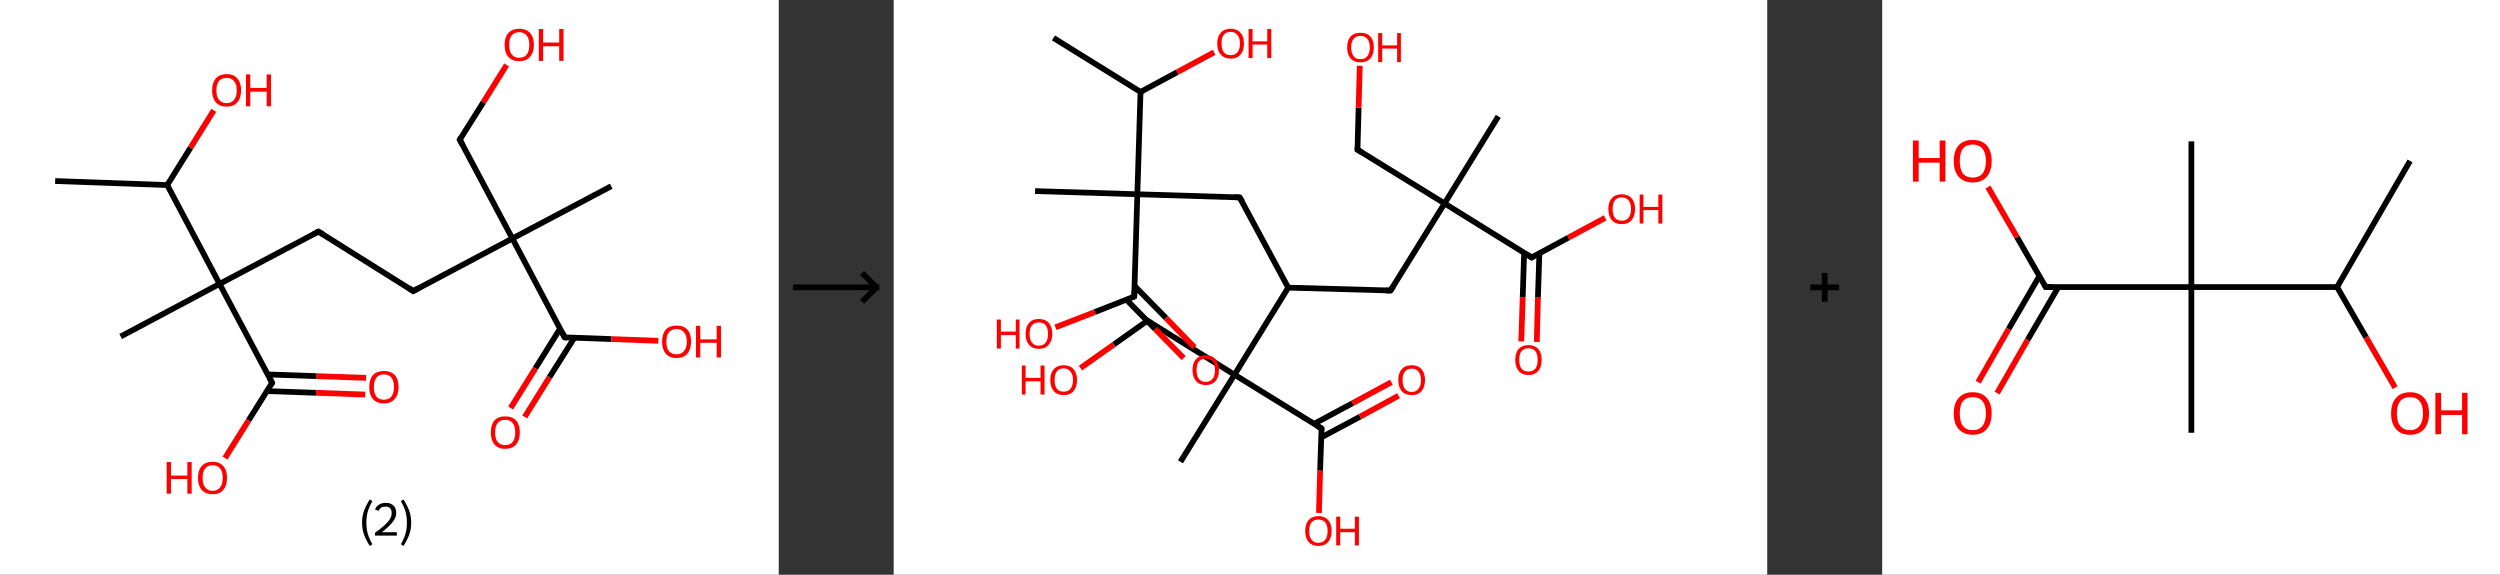 <?xml version='1.0' encoding='ASCII' standalone='yes'?>
<svg xmlns="http://www.w3.org/2000/svg" xmlns:xlink="http://www.w3.org/1999/xlink" version="1.1" width="870.0px" viewBox="0 0 870.0 200.0" height="200.0px">
  <rect x="0" y="0" width="870.0" height="200.0" fill="#333333" stroke="none"/>
  <g>
    <g transform="translate(0, 0) scale(1 1) "><!-- END OF HEADER -->
<rect style="opacity:1.0;fill:#FFFFFF;stroke:none" width="271.0" height="200.0" x="0.0" y="0.0"> </rect>
<path class="bond-0 atom-0 atom-1" d="M 19.2,63.0 L 58.2,64.4" style="fill:none;fill-rule:evenodd;stroke:#000000;stroke-width:2.0px;stroke-linecap:butt;stroke-linejoin:miter;stroke-opacity:1"/>
<path class="bond-1 atom-1 atom-2" d="M 58.2,64.4 L 66.3,51.4" style="fill:none;fill-rule:evenodd;stroke:#000000;stroke-width:2.0px;stroke-linecap:butt;stroke-linejoin:miter;stroke-opacity:1"/>
<path class="bond-1 atom-1 atom-2" d="M 66.3,51.4 L 74.4,38.4" style="fill:none;fill-rule:evenodd;stroke:#FF0000;stroke-width:2.0px;stroke-linecap:butt;stroke-linejoin:miter;stroke-opacity:1"/>
<path class="bond-2 atom-1 atom-3" d="M 58.2,64.4 L 76.4,98.8" style="fill:none;fill-rule:evenodd;stroke:#000000;stroke-width:2.0px;stroke-linecap:butt;stroke-linejoin:miter;stroke-opacity:1"/>
<path class="bond-3 atom-3 atom-4" d="M 76.4,98.8 L 42.0,117.1" style="fill:none;fill-rule:evenodd;stroke:#000000;stroke-width:2.0px;stroke-linecap:butt;stroke-linejoin:miter;stroke-opacity:1"/>
<path class="bond-4 atom-3 atom-5" d="M 76.4,98.8 L 110.8,80.6" style="fill:none;fill-rule:evenodd;stroke:#000000;stroke-width:2.0px;stroke-linecap:butt;stroke-linejoin:miter;stroke-opacity:1"/>
<path class="bond-5 atom-5 atom-6" d="M 110.8,80.6 L 143.8,101.3" style="fill:none;fill-rule:evenodd;stroke:#000000;stroke-width:2.0px;stroke-linecap:butt;stroke-linejoin:miter;stroke-opacity:1"/>
<path class="bond-6 atom-6 atom-7" d="M 143.8,101.3 L 178.3,83.0" style="fill:none;fill-rule:evenodd;stroke:#000000;stroke-width:2.0px;stroke-linecap:butt;stroke-linejoin:miter;stroke-opacity:1"/>
<path class="bond-7 atom-7 atom-8" d="M 178.3,83.0 L 212.7,64.8" style="fill:none;fill-rule:evenodd;stroke:#000000;stroke-width:2.0px;stroke-linecap:butt;stroke-linejoin:miter;stroke-opacity:1"/>
<path class="bond-8 atom-7 atom-9" d="M 178.3,83.0 L 160.0,48.6" style="fill:none;fill-rule:evenodd;stroke:#000000;stroke-width:2.0px;stroke-linecap:butt;stroke-linejoin:miter;stroke-opacity:1"/>
<path class="bond-9 atom-9 atom-10" d="M 160.0,48.6 L 168.2,35.6" style="fill:none;fill-rule:evenodd;stroke:#000000;stroke-width:2.0px;stroke-linecap:butt;stroke-linejoin:miter;stroke-opacity:1"/>
<path class="bond-9 atom-9 atom-10" d="M 168.2,35.6 L 176.3,22.6" style="fill:none;fill-rule:evenodd;stroke:#FF0000;stroke-width:2.0px;stroke-linecap:butt;stroke-linejoin:miter;stroke-opacity:1"/>
<path class="bond-10 atom-7 atom-11" d="M 178.3,83.0 L 196.5,117.4" style="fill:none;fill-rule:evenodd;stroke:#000000;stroke-width:2.0px;stroke-linecap:butt;stroke-linejoin:miter;stroke-opacity:1"/>
<path class="bond-11 atom-11 atom-12" d="M 194.9,114.4 L 186.3,128.2" style="fill:none;fill-rule:evenodd;stroke:#000000;stroke-width:2.0px;stroke-linecap:butt;stroke-linejoin:miter;stroke-opacity:1"/>
<path class="bond-11 atom-11 atom-12" d="M 186.3,128.2 L 177.7,142.0" style="fill:none;fill-rule:evenodd;stroke:#FF0000;stroke-width:2.0px;stroke-linecap:butt;stroke-linejoin:miter;stroke-opacity:1"/>
<path class="bond-11 atom-11 atom-12" d="M 199.9,117.5 L 191.2,131.3" style="fill:none;fill-rule:evenodd;stroke:#000000;stroke-width:2.0px;stroke-linecap:butt;stroke-linejoin:miter;stroke-opacity:1"/>
<path class="bond-11 atom-11 atom-12" d="M 191.2,131.3 L 182.6,145.1" style="fill:none;fill-rule:evenodd;stroke:#FF0000;stroke-width:2.0px;stroke-linecap:butt;stroke-linejoin:miter;stroke-opacity:1"/>
<path class="bond-12 atom-11 atom-13" d="M 196.5,117.4 L 212.8,118.0" style="fill:none;fill-rule:evenodd;stroke:#000000;stroke-width:2.0px;stroke-linecap:butt;stroke-linejoin:miter;stroke-opacity:1"/>
<path class="bond-12 atom-11 atom-13" d="M 212.8,118.0 L 229.1,118.6" style="fill:none;fill-rule:evenodd;stroke:#FF0000;stroke-width:2.0px;stroke-linecap:butt;stroke-linejoin:miter;stroke-opacity:1"/>
<path class="bond-13 atom-3 atom-14" d="M 76.4,98.8 L 94.7,133.2" style="fill:none;fill-rule:evenodd;stroke:#000000;stroke-width:2.0px;stroke-linecap:butt;stroke-linejoin:miter;stroke-opacity:1"/>
<path class="bond-14 atom-14 atom-15" d="M 92.9,136.1 L 110.0,136.7" style="fill:none;fill-rule:evenodd;stroke:#000000;stroke-width:2.0px;stroke-linecap:butt;stroke-linejoin:miter;stroke-opacity:1"/>
<path class="bond-14 atom-14 atom-15" d="M 110.0,136.7 L 127.1,137.3" style="fill:none;fill-rule:evenodd;stroke:#FF0000;stroke-width:2.0px;stroke-linecap:butt;stroke-linejoin:miter;stroke-opacity:1"/>
<path class="bond-14 atom-14 atom-15" d="M 93.1,130.3 L 110.2,130.9" style="fill:none;fill-rule:evenodd;stroke:#000000;stroke-width:2.0px;stroke-linecap:butt;stroke-linejoin:miter;stroke-opacity:1"/>
<path class="bond-14 atom-14 atom-15" d="M 110.2,130.9 L 127.4,131.5" style="fill:none;fill-rule:evenodd;stroke:#FF0000;stroke-width:2.0px;stroke-linecap:butt;stroke-linejoin:miter;stroke-opacity:1"/>
<path class="bond-15 atom-14 atom-16" d="M 94.7,133.2 L 86.5,146.3" style="fill:none;fill-rule:evenodd;stroke:#000000;stroke-width:2.0px;stroke-linecap:butt;stroke-linejoin:miter;stroke-opacity:1"/>
<path class="bond-15 atom-14 atom-16" d="M 86.5,146.3 L 78.3,159.4" style="fill:none;fill-rule:evenodd;stroke:#FF0000;stroke-width:2.0px;stroke-linecap:butt;stroke-linejoin:miter;stroke-opacity:1"/>
<path d="M 109.1,81.5 L 110.8,80.6 L 112.5,81.6" style="fill:none;stroke:#000000;stroke-width:2.0px;stroke-linecap:butt;stroke-linejoin:miter;stroke-opacity:1;"/>
<path d="M 142.2,100.2 L 143.8,101.3 L 145.6,100.3" style="fill:none;stroke:#000000;stroke-width:2.0px;stroke-linecap:butt;stroke-linejoin:miter;stroke-opacity:1;"/>
<path d="M 160.9,50.3 L 160.0,48.6 L 160.4,47.9" style="fill:none;stroke:#000000;stroke-width:2.0px;stroke-linecap:butt;stroke-linejoin:miter;stroke-opacity:1;"/>
<path d="M 195.6,115.7 L 196.5,117.4 L 197.3,117.5" style="fill:none;stroke:#000000;stroke-width:2.0px;stroke-linecap:butt;stroke-linejoin:miter;stroke-opacity:1;"/>
<path d="M 93.8,131.5 L 94.7,133.2 L 94.3,133.9" style="fill:none;stroke:#000000;stroke-width:2.0px;stroke-linecap:butt;stroke-linejoin:miter;stroke-opacity:1;"/>
<path class="atom-2" d="M 73.8 31.4 Q 73.8 28.8, 75.1 27.3 Q 76.4 25.8, 78.9 25.8 Q 81.3 25.8, 82.6 27.3 Q 83.9 28.8, 83.9 31.4 Q 83.9 34.1, 82.6 35.6 Q 81.3 37.1, 78.9 37.1 Q 76.4 37.1, 75.1 35.6 Q 73.8 34.1, 73.8 31.4 M 78.9 35.9 Q 80.5 35.9, 81.4 34.8 Q 82.4 33.6, 82.4 31.4 Q 82.4 29.3, 81.4 28.2 Q 80.5 27.1, 78.9 27.1 Q 77.2 27.1, 76.3 28.1 Q 75.3 29.2, 75.3 31.4 Q 75.3 33.7, 76.3 34.8 Q 77.2 35.9, 78.9 35.9 " fill="#FF0000"/>
<path class="atom-2" d="M 85.6 25.9 L 87.1 25.9 L 87.1 30.6 L 92.8 30.6 L 92.8 25.9 L 94.3 25.9 L 94.3 37.0 L 92.8 37.0 L 92.8 31.9 L 87.1 31.9 L 87.1 37.0 L 85.6 37.0 L 85.6 25.9 " fill="#FF0000"/>
<path class="atom-10" d="M 175.6 15.6 Q 175.6 13.0, 176.9 11.5 Q 178.3 10.0, 180.7 10.0 Q 183.1 10.0, 184.5 11.5 Q 185.8 13.0, 185.8 15.6 Q 185.8 18.3, 184.4 19.8 Q 183.1 21.3, 180.7 21.3 Q 178.3 21.3, 176.9 19.8 Q 175.6 18.3, 175.6 15.6 M 180.7 20.1 Q 182.4 20.1, 183.3 19.0 Q 184.2 17.8, 184.2 15.6 Q 184.2 13.4, 183.3 12.4 Q 182.4 11.2, 180.7 11.2 Q 179.0 11.2, 178.1 12.3 Q 177.2 13.4, 177.2 15.6 Q 177.2 17.8, 178.1 19.0 Q 179.0 20.1, 180.7 20.1 " fill="#FF0000"/>
<path class="atom-10" d="M 187.5 10.1 L 189.0 10.1 L 189.0 14.8 L 194.6 14.8 L 194.6 10.1 L 196.1 10.1 L 196.1 21.2 L 194.6 21.2 L 194.6 16.1 L 189.0 16.1 L 189.0 21.2 L 187.5 21.2 L 187.5 10.1 " fill="#FF0000"/>
<path class="atom-12" d="M 170.8 150.5 Q 170.8 147.8, 172.1 146.3 Q 173.4 144.9, 175.8 144.9 Q 178.3 144.9, 179.6 146.3 Q 180.9 147.8, 180.9 150.5 Q 180.9 153.1, 179.6 154.7 Q 178.2 156.2, 175.8 156.2 Q 173.4 156.2, 172.1 154.7 Q 170.8 153.2, 170.8 150.5 M 175.8 154.9 Q 177.5 154.9, 178.4 153.8 Q 179.3 152.7, 179.3 150.5 Q 179.3 148.3, 178.4 147.2 Q 177.5 146.1, 175.8 146.1 Q 174.1 146.1, 173.2 147.2 Q 172.3 148.3, 172.3 150.5 Q 172.3 152.7, 173.2 153.8 Q 174.1 154.9, 175.8 154.9 " fill="#FF0000"/>
<path class="atom-13" d="M 230.4 118.9 Q 230.4 116.2, 231.7 114.7 Q 233.0 113.3, 235.4 113.3 Q 237.9 113.3, 239.2 114.7 Q 240.5 116.2, 240.5 118.9 Q 240.5 121.5, 239.2 123.1 Q 237.9 124.6, 235.4 124.6 Q 233.0 124.6, 231.7 123.1 Q 230.4 121.6, 230.4 118.9 M 235.4 123.3 Q 237.1 123.3, 238.0 122.2 Q 239.0 121.1, 239.0 118.9 Q 239.0 116.7, 238.0 115.6 Q 237.1 114.5, 235.4 114.5 Q 233.8 114.5, 232.8 115.6 Q 231.9 116.7, 231.9 118.9 Q 231.9 121.1, 232.8 122.2 Q 233.8 123.3, 235.4 123.3 " fill="#FF0000"/>
<path class="atom-13" d="M 242.2 113.4 L 243.7 113.4 L 243.7 118.1 L 249.4 118.1 L 249.4 113.4 L 250.9 113.4 L 250.9 124.4 L 249.4 124.4 L 249.4 119.3 L 243.7 119.3 L 243.7 124.4 L 242.2 124.4 L 242.2 113.4 " fill="#FF0000"/>
<path class="atom-15" d="M 128.5 134.7 Q 128.5 132.0, 129.8 130.5 Q 131.2 129.1, 133.6 129.1 Q 136.0 129.1, 137.4 130.5 Q 138.7 132.0, 138.7 134.7 Q 138.7 137.4, 137.3 138.9 Q 136.0 140.4, 133.6 140.4 Q 131.2 140.4, 129.8 138.9 Q 128.5 137.4, 128.5 134.7 M 133.6 139.1 Q 135.3 139.1, 136.2 138.0 Q 137.1 136.9, 137.1 134.7 Q 137.1 132.5, 136.2 131.4 Q 135.3 130.3, 133.6 130.3 Q 131.9 130.3, 131.0 131.4 Q 130.1 132.5, 130.1 134.7 Q 130.1 136.9, 131.0 138.0 Q 131.9 139.1, 133.6 139.1 " fill="#FF0000"/>
<path class="atom-16" d="M 58.0 160.8 L 59.5 160.8 L 59.5 165.5 L 65.2 165.5 L 65.2 160.8 L 66.7 160.8 L 66.7 171.8 L 65.2 171.8 L 65.2 166.7 L 59.5 166.7 L 59.5 171.8 L 58.0 171.8 L 58.0 160.8 " fill="#FF0000"/>
<path class="atom-16" d="M 68.9 166.3 Q 68.9 163.6, 70.2 162.2 Q 71.5 160.7, 74.0 160.7 Q 76.4 160.7, 77.7 162.2 Q 79.0 163.6, 79.0 166.3 Q 79.0 169.0, 77.7 170.5 Q 76.4 172.0, 74.0 172.0 Q 71.6 172.0, 70.2 170.5 Q 68.9 169.0, 68.9 166.3 M 74.0 170.8 Q 75.7 170.8, 76.6 169.6 Q 77.5 168.5, 77.5 166.3 Q 77.5 164.1, 76.6 163.0 Q 75.7 161.9, 74.0 161.9 Q 72.3 161.9, 71.4 163.0 Q 70.5 164.1, 70.5 166.3 Q 70.5 168.5, 71.4 169.6 Q 72.3 170.8, 74.0 170.8 " fill="#FF0000"/>
<path class="legend" d="M 126.0 181.9 Q 126.0 179.6, 126.7 177.7 Q 127.4 175.8, 128.7 173.8 L 129.6 174.4 Q 128.5 176.3, 128.0 178.0 Q 127.5 179.7, 127.5 181.9 Q 127.5 184.0, 128.0 185.8 Q 128.5 187.5, 129.6 189.4 L 128.7 190.0 Q 127.4 188.0, 126.7 186.1 Q 126.0 184.2, 126.0 181.9 " fill="#000000"/>
<path class="legend" d="M 130.5 177.3 Q 130.9 176.2, 131.9 175.6 Q 132.9 175.0, 134.3 175.0 Q 136.0 175.0, 136.9 175.9 Q 137.9 176.8, 137.9 178.5 Q 137.9 180.2, 136.6 181.7 Q 135.4 183.3, 132.9 185.2 L 138.1 185.2 L 138.1 186.4 L 130.5 186.4 L 130.5 185.4 Q 132.6 183.9, 133.8 182.8 Q 135.1 181.6, 135.7 180.6 Q 136.3 179.6, 136.3 178.6 Q 136.3 177.5, 135.8 176.9 Q 135.2 176.3, 134.3 176.3 Q 133.3 176.3, 132.7 176.6 Q 132.1 177.0, 131.7 177.8 L 130.5 177.3 " fill="#000000"/>
<path class="legend" d="M 143.1 181.9 Q 143.1 184.2, 142.4 186.1 Q 141.7 188.0, 140.4 190.0 L 139.5 189.4 Q 140.6 187.5, 141.1 185.8 Q 141.6 184.0, 141.6 181.9 Q 141.6 179.7, 141.1 178.0 Q 140.6 176.3, 139.5 174.4 L 140.4 173.8 Q 141.7 175.8, 142.4 177.7 Q 143.1 179.6, 143.1 181.9 " fill="#000000"/>
</g>
    <g transform="translate(271.0, 0) scale(1 1) "><line x1="5" y1="100" x2="35" y2="100" style="stroke:rgb(0,0,0);stroke-width:2"/>
  <line x1="34" y1="100" x2="29" y2="95" style="stroke:rgb(0,0,0);stroke-width:2"/>
  <line x1="34" y1="100" x2="29" y2="105" style="stroke:rgb(0,0,0);stroke-width:2"/>
</g>
    <g transform="translate(311.0, 0) scale(1 1) "><!-- END OF HEADER -->
<rect style="opacity:1.0;fill:#FFFFFF;stroke:none" width="304.0" height="200.0" x="0.0" y="0.0"> </rect>
<path class="bond-0 atom-0 atom-1" d="M 55.6,13.2 L 85.9,32.0" style="fill:none;fill-rule:evenodd;stroke:#000000;stroke-width:2.0px;stroke-linecap:butt;stroke-linejoin:miter;stroke-opacity:1"/>
<path class="bond-1 atom-1 atom-2" d="M 85.9,32.0 L 98.7,25.1" style="fill:none;fill-rule:evenodd;stroke:#000000;stroke-width:2.0px;stroke-linecap:butt;stroke-linejoin:miter;stroke-opacity:1"/>
<path class="bond-1 atom-1 atom-2" d="M 98.7,25.1 L 111.5,18.2" style="fill:none;fill-rule:evenodd;stroke:#FF0000;stroke-width:2.0px;stroke-linecap:butt;stroke-linejoin:miter;stroke-opacity:1"/>
<path class="bond-2 atom-1 atom-3" d="M 85.9,32.0 L 84.8,67.6" style="fill:none;fill-rule:evenodd;stroke:#000000;stroke-width:2.0px;stroke-linecap:butt;stroke-linejoin:miter;stroke-opacity:1"/>
<path class="bond-3 atom-3 atom-4" d="M 84.8,67.6 L 49.2,66.5" style="fill:none;fill-rule:evenodd;stroke:#000000;stroke-width:2.0px;stroke-linecap:butt;stroke-linejoin:miter;stroke-opacity:1"/>
<path class="bond-4 atom-3 atom-5" d="M 84.8,67.6 L 120.4,68.7" style="fill:none;fill-rule:evenodd;stroke:#000000;stroke-width:2.0px;stroke-linecap:butt;stroke-linejoin:miter;stroke-opacity:1"/>
<path class="bond-5 atom-5 atom-6" d="M 120.4,68.7 L 137.3,100.1" style="fill:none;fill-rule:evenodd;stroke:#000000;stroke-width:2.0px;stroke-linecap:butt;stroke-linejoin:miter;stroke-opacity:1"/>
<path class="bond-6 atom-6 atom-7" d="M 137.3,100.1 L 172.9,101.1" style="fill:none;fill-rule:evenodd;stroke:#000000;stroke-width:2.0px;stroke-linecap:butt;stroke-linejoin:miter;stroke-opacity:1"/>
<path class="bond-7 atom-7 atom-8" d="M 172.9,101.1 L 191.7,70.8" style="fill:none;fill-rule:evenodd;stroke:#000000;stroke-width:2.0px;stroke-linecap:butt;stroke-linejoin:miter;stroke-opacity:1"/>
<path class="bond-8 atom-8 atom-9" d="M 191.7,70.8 L 210.4,40.5" style="fill:none;fill-rule:evenodd;stroke:#000000;stroke-width:2.0px;stroke-linecap:butt;stroke-linejoin:miter;stroke-opacity:1"/>
<path class="bond-9 atom-8 atom-10" d="M 191.7,70.8 L 161.4,52.1" style="fill:none;fill-rule:evenodd;stroke:#000000;stroke-width:2.0px;stroke-linecap:butt;stroke-linejoin:miter;stroke-opacity:1"/>
<path class="bond-10 atom-10 atom-11" d="M 161.4,52.1 L 161.8,37.5" style="fill:none;fill-rule:evenodd;stroke:#000000;stroke-width:2.0px;stroke-linecap:butt;stroke-linejoin:miter;stroke-opacity:1"/>
<path class="bond-10 atom-10 atom-11" d="M 161.8,37.5 L 162.2,22.9" style="fill:none;fill-rule:evenodd;stroke:#FF0000;stroke-width:2.0px;stroke-linecap:butt;stroke-linejoin:miter;stroke-opacity:1"/>
<path class="bond-11 atom-8 atom-12" d="M 191.7,70.8 L 222.0,89.6" style="fill:none;fill-rule:evenodd;stroke:#000000;stroke-width:2.0px;stroke-linecap:butt;stroke-linejoin:miter;stroke-opacity:1"/>
<path class="bond-12 atom-12 atom-13" d="M 219.4,88.0 L 218.9,103.4" style="fill:none;fill-rule:evenodd;stroke:#000000;stroke-width:2.0px;stroke-linecap:butt;stroke-linejoin:miter;stroke-opacity:1"/>
<path class="bond-12 atom-12 atom-13" d="M 218.9,103.4 L 218.4,118.8" style="fill:none;fill-rule:evenodd;stroke:#FF0000;stroke-width:2.0px;stroke-linecap:butt;stroke-linejoin:miter;stroke-opacity:1"/>
<path class="bond-12 atom-12 atom-13" d="M 224.7,88.1 L 224.2,103.6" style="fill:none;fill-rule:evenodd;stroke:#000000;stroke-width:2.0px;stroke-linecap:butt;stroke-linejoin:miter;stroke-opacity:1"/>
<path class="bond-12 atom-12 atom-13" d="M 224.2,103.6 L 223.8,119.0" style="fill:none;fill-rule:evenodd;stroke:#FF0000;stroke-width:2.0px;stroke-linecap:butt;stroke-linejoin:miter;stroke-opacity:1"/>
<path class="bond-13 atom-12 atom-14" d="M 222.0,89.6 L 234.8,82.7" style="fill:none;fill-rule:evenodd;stroke:#000000;stroke-width:2.0px;stroke-linecap:butt;stroke-linejoin:miter;stroke-opacity:1"/>
<path class="bond-13 atom-12 atom-14" d="M 234.8,82.7 L 247.6,75.8" style="fill:none;fill-rule:evenodd;stroke:#FF0000;stroke-width:2.0px;stroke-linecap:butt;stroke-linejoin:miter;stroke-opacity:1"/>
<path class="bond-14 atom-6 atom-15" d="M 137.3,100.1 L 118.6,130.4" style="fill:none;fill-rule:evenodd;stroke:#000000;stroke-width:2.0px;stroke-linecap:butt;stroke-linejoin:miter;stroke-opacity:1"/>
<path class="bond-15 atom-15 atom-16" d="M 118.6,130.4 L 99.8,160.7" style="fill:none;fill-rule:evenodd;stroke:#000000;stroke-width:2.0px;stroke-linecap:butt;stroke-linejoin:miter;stroke-opacity:1"/>
<path class="bond-16 atom-15 atom-17" d="M 118.6,130.4 L 88.3,111.6" style="fill:none;fill-rule:evenodd;stroke:#000000;stroke-width:2.0px;stroke-linecap:butt;stroke-linejoin:miter;stroke-opacity:1"/>
<path class="bond-17 atom-17 atom-18" d="M 88.3,111.6 L 76.6,119.9" style="fill:none;fill-rule:evenodd;stroke:#000000;stroke-width:2.0px;stroke-linecap:butt;stroke-linejoin:miter;stroke-opacity:1"/>
<path class="bond-17 atom-17 atom-18" d="M 76.6,119.9 L 65.0,128.1" style="fill:none;fill-rule:evenodd;stroke:#FF0000;stroke-width:2.0px;stroke-linecap:butt;stroke-linejoin:miter;stroke-opacity:1"/>
<path class="bond-18 atom-15 atom-19" d="M 118.6,130.4 L 148.9,149.1" style="fill:none;fill-rule:evenodd;stroke:#000000;stroke-width:2.0px;stroke-linecap:butt;stroke-linejoin:miter;stroke-opacity:1"/>
<path class="bond-19 atom-19 atom-20" d="M 148.8,152.2 L 162.3,145.0" style="fill:none;fill-rule:evenodd;stroke:#000000;stroke-width:2.0px;stroke-linecap:butt;stroke-linejoin:miter;stroke-opacity:1"/>
<path class="bond-19 atom-19 atom-20" d="M 162.3,145.0 L 175.7,137.7" style="fill:none;fill-rule:evenodd;stroke:#FF0000;stroke-width:2.0px;stroke-linecap:butt;stroke-linejoin:miter;stroke-opacity:1"/>
<path class="bond-19 atom-19 atom-20" d="M 146.3,147.5 L 159.7,140.3" style="fill:none;fill-rule:evenodd;stroke:#000000;stroke-width:2.0px;stroke-linecap:butt;stroke-linejoin:miter;stroke-opacity:1"/>
<path class="bond-19 atom-19 atom-20" d="M 159.7,140.3 L 173.2,133.0" style="fill:none;fill-rule:evenodd;stroke:#FF0000;stroke-width:2.0px;stroke-linecap:butt;stroke-linejoin:miter;stroke-opacity:1"/>
<path class="bond-20 atom-19 atom-21" d="M 148.9,149.1 L 148.4,163.8" style="fill:none;fill-rule:evenodd;stroke:#000000;stroke-width:2.0px;stroke-linecap:butt;stroke-linejoin:miter;stroke-opacity:1"/>
<path class="bond-20 atom-19 atom-21" d="M 148.4,163.8 L 148.0,178.5" style="fill:none;fill-rule:evenodd;stroke:#FF0000;stroke-width:2.0px;stroke-linecap:butt;stroke-linejoin:miter;stroke-opacity:1"/>
<path class="bond-21 atom-3 atom-22" d="M 84.8,67.6 L 83.7,103.2" style="fill:none;fill-rule:evenodd;stroke:#000000;stroke-width:2.0px;stroke-linecap:butt;stroke-linejoin:miter;stroke-opacity:1"/>
<path class="bond-22 atom-22 atom-23" d="M 81.0,104.3 L 91.0,114.5" style="fill:none;fill-rule:evenodd;stroke:#000000;stroke-width:2.0px;stroke-linecap:butt;stroke-linejoin:miter;stroke-opacity:1"/>
<path class="bond-22 atom-22 atom-23" d="M 91.0,114.5 L 100.9,124.6" style="fill:none;fill-rule:evenodd;stroke:#FF0000;stroke-width:2.0px;stroke-linecap:butt;stroke-linejoin:miter;stroke-opacity:1"/>
<path class="bond-22 atom-22 atom-23" d="M 83.8,99.5 L 94.8,110.7" style="fill:none;fill-rule:evenodd;stroke:#000000;stroke-width:2.0px;stroke-linecap:butt;stroke-linejoin:miter;stroke-opacity:1"/>
<path class="bond-22 atom-22 atom-23" d="M 94.8,110.7 L 104.7,120.9" style="fill:none;fill-rule:evenodd;stroke:#FF0000;stroke-width:2.0px;stroke-linecap:butt;stroke-linejoin:miter;stroke-opacity:1"/>
<path class="bond-23 atom-22 atom-24" d="M 83.7,103.2 L 70.0,108.6" style="fill:none;fill-rule:evenodd;stroke:#000000;stroke-width:2.0px;stroke-linecap:butt;stroke-linejoin:miter;stroke-opacity:1"/>
<path class="bond-23 atom-22 atom-24" d="M 70.0,108.6 L 56.3,113.9" style="fill:none;fill-rule:evenodd;stroke:#FF0000;stroke-width:2.0px;stroke-linecap:butt;stroke-linejoin:miter;stroke-opacity:1"/>
<path d="M 118.7,68.6 L 120.4,68.7 L 121.3,70.2" style="fill:none;stroke:#000000;stroke-width:2.0px;stroke-linecap:butt;stroke-linejoin:miter;stroke-opacity:1;"/>
<path d="M 171.2,101.1 L 172.9,101.1 L 173.9,99.6" style="fill:none;stroke:#000000;stroke-width:2.0px;stroke-linecap:butt;stroke-linejoin:miter;stroke-opacity:1;"/>
<path d="M 162.9,53.0 L 161.4,52.1 L 161.4,51.4" style="fill:none;stroke:#000000;stroke-width:2.0px;stroke-linecap:butt;stroke-linejoin:miter;stroke-opacity:1;"/>
<path d="M 220.5,88.6 L 222.0,89.6 L 222.6,89.2" style="fill:none;stroke:#000000;stroke-width:2.0px;stroke-linecap:butt;stroke-linejoin:miter;stroke-opacity:1;"/>
<path d="M 89.8,112.6 L 88.3,111.6 L 87.7,112.0" style="fill:none;stroke:#000000;stroke-width:2.0px;stroke-linecap:butt;stroke-linejoin:miter;stroke-opacity:1;"/>
<path d="M 147.4,148.2 L 148.9,149.1 L 148.9,149.9" style="fill:none;stroke:#000000;stroke-width:2.0px;stroke-linecap:butt;stroke-linejoin:miter;stroke-opacity:1;"/>
<path d="M 83.8,101.4 L 83.7,103.2 L 83.1,103.5" style="fill:none;stroke:#000000;stroke-width:2.0px;stroke-linecap:butt;stroke-linejoin:miter;stroke-opacity:1;"/>
<path class="atom-2" d="M 112.6 15.1 Q 112.6 12.7, 113.8 11.4 Q 115.0 10.0, 117.3 10.0 Q 119.5 10.0, 120.7 11.4 Q 121.9 12.7, 121.9 15.1 Q 121.9 17.6, 120.7 19.0 Q 119.5 20.4, 117.3 20.4 Q 115.1 20.4, 113.8 19.0 Q 112.6 17.6, 112.6 15.1 M 117.3 19.2 Q 118.8 19.2, 119.6 18.2 Q 120.5 17.2, 120.5 15.1 Q 120.5 13.2, 119.6 12.2 Q 118.8 11.1, 117.3 11.1 Q 115.7 11.1, 114.9 12.1 Q 114.1 13.1, 114.1 15.1 Q 114.1 17.2, 114.9 18.2 Q 115.7 19.2, 117.3 19.2 " fill="#FF0000"/>
<path class="atom-2" d="M 123.5 10.1 L 124.9 10.1 L 124.9 14.4 L 130.0 14.4 L 130.0 10.1 L 131.4 10.1 L 131.4 20.2 L 130.0 20.2 L 130.0 15.5 L 124.9 15.5 L 124.9 20.2 L 123.5 20.2 L 123.5 10.1 " fill="#FF0000"/>
<path class="atom-11" d="M 157.8 16.5 Q 157.8 14.1, 159.0 12.7 Q 160.2 11.4, 162.4 11.4 Q 164.7 11.4, 165.9 12.7 Q 167.1 14.1, 167.1 16.5 Q 167.1 18.9, 165.9 20.3 Q 164.7 21.7, 162.4 21.7 Q 160.2 21.7, 159.0 20.3 Q 157.8 19.0, 157.8 16.5 M 162.4 20.6 Q 164.0 20.6, 164.8 19.6 Q 165.7 18.5, 165.7 16.5 Q 165.7 14.5, 164.8 13.5 Q 164.0 12.5, 162.4 12.5 Q 160.9 12.5, 160.1 13.5 Q 159.2 14.5, 159.2 16.5 Q 159.2 18.5, 160.1 19.6 Q 160.9 20.6, 162.4 20.6 " fill="#FF0000"/>
<path class="atom-11" d="M 168.6 11.5 L 170.0 11.5 L 170.0 15.8 L 175.2 15.8 L 175.2 11.5 L 176.5 11.5 L 176.5 21.6 L 175.2 21.6 L 175.2 16.9 L 170.0 16.9 L 170.0 21.6 L 168.6 21.6 L 168.6 11.5 " fill="#FF0000"/>
<path class="atom-13" d="M 216.3 125.2 Q 216.3 122.8, 217.5 121.4 Q 218.7 120.1, 220.9 120.1 Q 223.1 120.1, 224.3 121.4 Q 225.5 122.8, 225.5 125.2 Q 225.5 127.7, 224.3 129.1 Q 223.1 130.5, 220.9 130.5 Q 218.7 130.5, 217.5 129.1 Q 216.3 127.7, 216.3 125.2 M 220.9 129.3 Q 222.4 129.3, 223.3 128.3 Q 224.1 127.3, 224.1 125.2 Q 224.1 123.2, 223.3 122.2 Q 222.4 121.2, 220.9 121.2 Q 219.4 121.2, 218.5 122.2 Q 217.7 123.2, 217.7 125.2 Q 217.7 127.3, 218.5 128.3 Q 219.4 129.3, 220.9 129.3 " fill="#FF0000"/>
<path class="atom-14" d="M 248.7 72.7 Q 248.7 70.3, 249.9 69.0 Q 251.1 67.6, 253.4 67.6 Q 255.6 67.6, 256.8 69.0 Q 258.0 70.3, 258.0 72.7 Q 258.0 75.2, 256.8 76.6 Q 255.6 78.0, 253.4 78.0 Q 251.1 78.0, 249.9 76.6 Q 248.7 75.2, 248.7 72.7 M 253.4 76.8 Q 254.9 76.8, 255.7 75.8 Q 256.6 74.8, 256.6 72.7 Q 256.6 70.7, 255.7 69.7 Q 254.9 68.7, 253.4 68.7 Q 251.8 68.7, 251.0 69.7 Q 250.2 70.7, 250.2 72.7 Q 250.2 74.8, 251.0 75.8 Q 251.8 76.8, 253.4 76.8 " fill="#FF0000"/>
<path class="atom-14" d="M 259.6 67.7 L 260.9 67.7 L 260.9 72.0 L 266.1 72.0 L 266.1 67.7 L 267.5 67.7 L 267.5 77.8 L 266.1 77.8 L 266.1 73.1 L 260.9 73.1 L 260.9 77.8 L 259.6 77.8 L 259.6 67.7 " fill="#FF0000"/>
<path class="atom-18" d="M 44.6 127.2 L 45.9 127.2 L 45.9 131.5 L 51.1 131.5 L 51.1 127.2 L 52.5 127.2 L 52.5 137.3 L 51.1 137.3 L 51.1 132.7 L 45.9 132.7 L 45.9 137.3 L 44.6 137.3 L 44.6 127.2 " fill="#FF0000"/>
<path class="atom-18" d="M 54.5 132.2 Q 54.5 129.8, 55.7 128.5 Q 56.9 127.1, 59.2 127.1 Q 61.4 127.1, 62.6 128.5 Q 63.8 129.8, 63.8 132.2 Q 63.8 134.7, 62.6 136.1 Q 61.4 137.5, 59.2 137.5 Q 56.9 137.5, 55.7 136.1 Q 54.5 134.7, 54.5 132.2 M 59.2 136.3 Q 60.7 136.3, 61.5 135.3 Q 62.4 134.3, 62.4 132.2 Q 62.4 130.3, 61.5 129.3 Q 60.7 128.2, 59.2 128.2 Q 57.6 128.2, 56.8 129.2 Q 56.0 130.2, 56.0 132.2 Q 56.0 134.3, 56.8 135.3 Q 57.6 136.3, 59.2 136.3 " fill="#FF0000"/>
<path class="atom-20" d="M 175.6 132.3 Q 175.6 129.8, 176.8 128.5 Q 178.0 127.1, 180.3 127.1 Q 182.5 127.1, 183.7 128.5 Q 184.9 129.8, 184.9 132.3 Q 184.9 134.7, 183.7 136.1 Q 182.5 137.5, 180.3 137.5 Q 178.0 137.5, 176.8 136.1 Q 175.6 134.7, 175.6 132.3 M 180.3 136.4 Q 181.8 136.4, 182.6 135.3 Q 183.5 134.3, 183.5 132.3 Q 183.5 130.3, 182.6 129.3 Q 181.8 128.3, 180.3 128.3 Q 178.7 128.3, 177.9 129.3 Q 177.1 130.3, 177.1 132.3 Q 177.1 134.3, 177.9 135.3 Q 178.7 136.4, 180.3 136.4 " fill="#FF0000"/>
<path class="atom-21" d="M 143.2 184.8 Q 143.2 182.3, 144.4 181.0 Q 145.6 179.6, 147.8 179.6 Q 150.0 179.6, 151.2 181.0 Q 152.4 182.3, 152.4 184.8 Q 152.4 187.2, 151.2 188.6 Q 150.0 190.0, 147.8 190.0 Q 145.6 190.0, 144.4 188.6 Q 143.2 187.2, 143.2 184.8 M 147.8 188.9 Q 149.3 188.9, 150.2 187.8 Q 151.0 186.8, 151.0 184.8 Q 151.0 182.8, 150.2 181.8 Q 149.3 180.8, 147.8 180.8 Q 146.3 180.8, 145.4 181.8 Q 144.6 182.8, 144.6 184.8 Q 144.6 186.8, 145.4 187.8 Q 146.3 188.9, 147.8 188.9 " fill="#FF0000"/>
<path class="atom-21" d="M 154.0 179.8 L 155.4 179.8 L 155.4 184.0 L 160.5 184.0 L 160.5 179.8 L 161.9 179.8 L 161.9 189.8 L 160.5 189.8 L 160.5 185.2 L 155.4 185.2 L 155.4 189.8 L 154.0 189.8 L 154.0 179.8 " fill="#FF0000"/>
<path class="atom-23" d="M 104.0 128.8 Q 104.0 126.3, 105.2 125.0 Q 106.4 123.6, 108.6 123.6 Q 110.8 123.6, 112.0 125.0 Q 113.2 126.3, 113.2 128.8 Q 113.2 131.2, 112.0 132.6 Q 110.8 134.0, 108.6 134.0 Q 106.4 134.0, 105.2 132.6 Q 104.0 131.2, 104.0 128.8 M 108.6 132.9 Q 110.1 132.9, 111.0 131.8 Q 111.8 130.8, 111.8 128.8 Q 111.8 126.8, 111.0 125.8 Q 110.1 124.8, 108.6 124.8 Q 107.1 124.8, 106.2 125.8 Q 105.4 126.8, 105.4 128.8 Q 105.4 130.8, 106.2 131.8 Q 107.1 132.9, 108.6 132.9 " fill="#FF0000"/>
<path class="atom-24" d="M 35.9 111.2 L 37.3 111.2 L 37.3 115.4 L 42.5 115.4 L 42.5 111.2 L 43.8 111.2 L 43.8 121.3 L 42.5 121.3 L 42.5 116.6 L 37.3 116.6 L 37.3 121.3 L 35.9 121.3 L 35.9 111.2 " fill="#FF0000"/>
<path class="atom-24" d="M 45.9 116.2 Q 45.9 113.8, 47.1 112.4 Q 48.3 111.0, 50.5 111.0 Q 52.8 111.0, 54.0 112.4 Q 55.2 113.8, 55.2 116.2 Q 55.2 118.6, 53.9 120.0 Q 52.7 121.4, 50.5 121.4 Q 48.3 121.4, 47.1 120.0 Q 45.9 118.6, 45.9 116.2 M 50.5 120.3 Q 52.1 120.3, 52.9 119.2 Q 53.7 118.2, 53.7 116.2 Q 53.7 114.2, 52.9 113.2 Q 52.1 112.2, 50.5 112.2 Q 49.0 112.2, 48.1 113.2 Q 47.3 114.2, 47.3 116.2 Q 47.3 118.2, 48.1 119.2 Q 49.0 120.3, 50.5 120.3 " fill="#FF0000"/>
</g>
    <g transform="translate(615.0, 0) scale(1 1) "><line x1="15" y1="100" x2="25" y2="100" style="stroke:rgb(0,0,0);stroke-width:2"/>
  <line x1="20" y1="95" x2="20" y2="105" style="stroke:rgb(0,0,0);stroke-width:2"/>
</g>
    <g transform="translate(655.0, 0) scale(1 1) "><!-- END OF HEADER -->
<rect style="opacity:1.0;fill:#FFFFFF;stroke:none" width="215.0" height="200.0" x="0.0" y="0.0"> </rect>
<path class="bond-0 atom-0 atom-1" d="M 183.7,56.0 L 158.3,99.9" style="fill:none;fill-rule:evenodd;stroke:#000000;stroke-width:2.0px;stroke-linecap:butt;stroke-linejoin:miter;stroke-opacity:1"/>
<path class="bond-1 atom-1 atom-2" d="M 158.3,99.9 L 168.4,117.4" style="fill:none;fill-rule:evenodd;stroke:#000000;stroke-width:2.0px;stroke-linecap:butt;stroke-linejoin:miter;stroke-opacity:1"/>
<path class="bond-1 atom-1 atom-2" d="M 168.4,117.4 L 178.5,134.9" style="fill:none;fill-rule:evenodd;stroke:#FF0000;stroke-width:2.0px;stroke-linecap:butt;stroke-linejoin:miter;stroke-opacity:1"/>
<path class="bond-2 atom-1 atom-3" d="M 158.3,99.9 L 107.6,99.9" style="fill:none;fill-rule:evenodd;stroke:#000000;stroke-width:2.0px;stroke-linecap:butt;stroke-linejoin:miter;stroke-opacity:1"/>
<path class="bond-3 atom-3 atom-4" d="M 107.6,99.9 L 107.6,49.2" style="fill:none;fill-rule:evenodd;stroke:#000000;stroke-width:2.0px;stroke-linecap:butt;stroke-linejoin:miter;stroke-opacity:1"/>
<path class="bond-4 atom-3 atom-5" d="M 107.6,99.9 L 107.6,150.6" style="fill:none;fill-rule:evenodd;stroke:#000000;stroke-width:2.0px;stroke-linecap:butt;stroke-linejoin:miter;stroke-opacity:1"/>
<path class="bond-5 atom-3 atom-6" d="M 107.6,99.9 L 56.9,99.9" style="fill:none;fill-rule:evenodd;stroke:#000000;stroke-width:2.0px;stroke-linecap:butt;stroke-linejoin:miter;stroke-opacity:1"/>
<path class="bond-6 atom-6 atom-7" d="M 54.7,96.1 L 44.0,114.5" style="fill:none;fill-rule:evenodd;stroke:#000000;stroke-width:2.0px;stroke-linecap:butt;stroke-linejoin:miter;stroke-opacity:1"/>
<path class="bond-6 atom-6 atom-7" d="M 44.0,114.5 L 33.4,133.0" style="fill:none;fill-rule:evenodd;stroke:#FF0000;stroke-width:2.0px;stroke-linecap:butt;stroke-linejoin:miter;stroke-opacity:1"/>
<path class="bond-6 atom-6 atom-7" d="M 61.3,99.9 L 50.6,118.3" style="fill:none;fill-rule:evenodd;stroke:#000000;stroke-width:2.0px;stroke-linecap:butt;stroke-linejoin:miter;stroke-opacity:1"/>
<path class="bond-6 atom-6 atom-7" d="M 50.6,118.3 L 40.0,136.8" style="fill:none;fill-rule:evenodd;stroke:#FF0000;stroke-width:2.0px;stroke-linecap:butt;stroke-linejoin:miter;stroke-opacity:1"/>
<path class="bond-7 atom-6 atom-8" d="M 56.9,99.9 L 46.9,82.5" style="fill:none;fill-rule:evenodd;stroke:#000000;stroke-width:2.0px;stroke-linecap:butt;stroke-linejoin:miter;stroke-opacity:1"/>
<path class="bond-7 atom-6 atom-8" d="M 46.9,82.5 L 36.8,65.1" style="fill:none;fill-rule:evenodd;stroke:#FF0000;stroke-width:2.0px;stroke-linecap:butt;stroke-linejoin:miter;stroke-opacity:1"/>
<path d="M 59.4,99.9 L 56.9,99.9 L 56.4,99.0" style="fill:none;stroke:#000000;stroke-width:2.0px;stroke-linecap:butt;stroke-linejoin:miter;stroke-opacity:1;"/>
<path class="atom-2" d="M 177.1 143.9 Q 177.1 140.4, 178.8 138.5 Q 180.5 136.5, 183.7 136.5 Q 186.9 136.5, 188.6 138.5 Q 190.3 140.4, 190.3 143.9 Q 190.3 147.3, 188.6 149.3 Q 186.8 151.3, 183.7 151.3 Q 180.5 151.3, 178.8 149.3 Q 177.1 147.4, 177.1 143.9 M 183.7 149.7 Q 185.9 149.7, 187.0 148.2 Q 188.2 146.7, 188.2 143.9 Q 188.2 141.0, 187.0 139.6 Q 185.9 138.2, 183.7 138.2 Q 181.5 138.2, 180.3 139.6 Q 179.1 141.0, 179.1 143.9 Q 179.1 146.8, 180.3 148.2 Q 181.5 149.7, 183.7 149.7 " fill="#FF0000"/>
<path class="atom-2" d="M 192.5 136.7 L 194.5 136.7 L 194.5 142.8 L 201.8 142.8 L 201.8 136.7 L 203.7 136.7 L 203.7 151.1 L 201.8 151.1 L 201.8 144.4 L 194.5 144.4 L 194.5 151.1 L 192.5 151.1 L 192.5 136.7 " fill="#FF0000"/>
<path class="atom-7" d="M 24.9 143.9 Q 24.9 140.4, 26.6 138.5 Q 28.3 136.5, 31.5 136.5 Q 34.7 136.5, 36.4 138.5 Q 38.1 140.4, 38.1 143.9 Q 38.1 147.3, 36.4 149.3 Q 34.7 151.3, 31.5 151.3 Q 28.4 151.3, 26.6 149.3 Q 24.9 147.4, 24.9 143.9 M 31.5 149.7 Q 33.7 149.7, 34.9 148.2 Q 36.1 146.7, 36.1 143.9 Q 36.1 141.0, 34.9 139.6 Q 33.7 138.2, 31.5 138.2 Q 29.3 138.2, 28.1 139.6 Q 27.0 141.0, 27.0 143.9 Q 27.0 146.8, 28.1 148.2 Q 29.3 149.7, 31.5 149.7 " fill="#FF0000"/>
<path class="atom-8" d="M 10.7 48.9 L 12.7 48.9 L 12.7 55.0 L 20.0 55.0 L 20.0 48.9 L 22.0 48.9 L 22.0 63.2 L 20.0 63.2 L 20.0 56.6 L 12.7 56.6 L 12.7 63.2 L 10.7 63.2 L 10.7 48.9 " fill="#FF0000"/>
<path class="atom-8" d="M 24.9 56.0 Q 24.9 52.6, 26.6 50.6 Q 28.3 48.7, 31.5 48.7 Q 34.7 48.7, 36.4 50.6 Q 38.1 52.6, 38.1 56.0 Q 38.1 59.5, 36.4 61.5 Q 34.7 63.5, 31.5 63.5 Q 28.4 63.5, 26.6 61.5 Q 24.9 59.5, 24.9 56.0 M 31.5 61.8 Q 33.7 61.8, 34.9 60.4 Q 36.1 58.9, 36.1 56.0 Q 36.1 53.2, 34.9 51.8 Q 33.7 50.3, 31.5 50.3 Q 29.3 50.3, 28.1 51.7 Q 27.0 53.2, 27.0 56.0 Q 27.0 58.9, 28.1 60.4 Q 29.3 61.8, 31.5 61.8 " fill="#FF0000"/>
</g>
  </g>
</svg>
